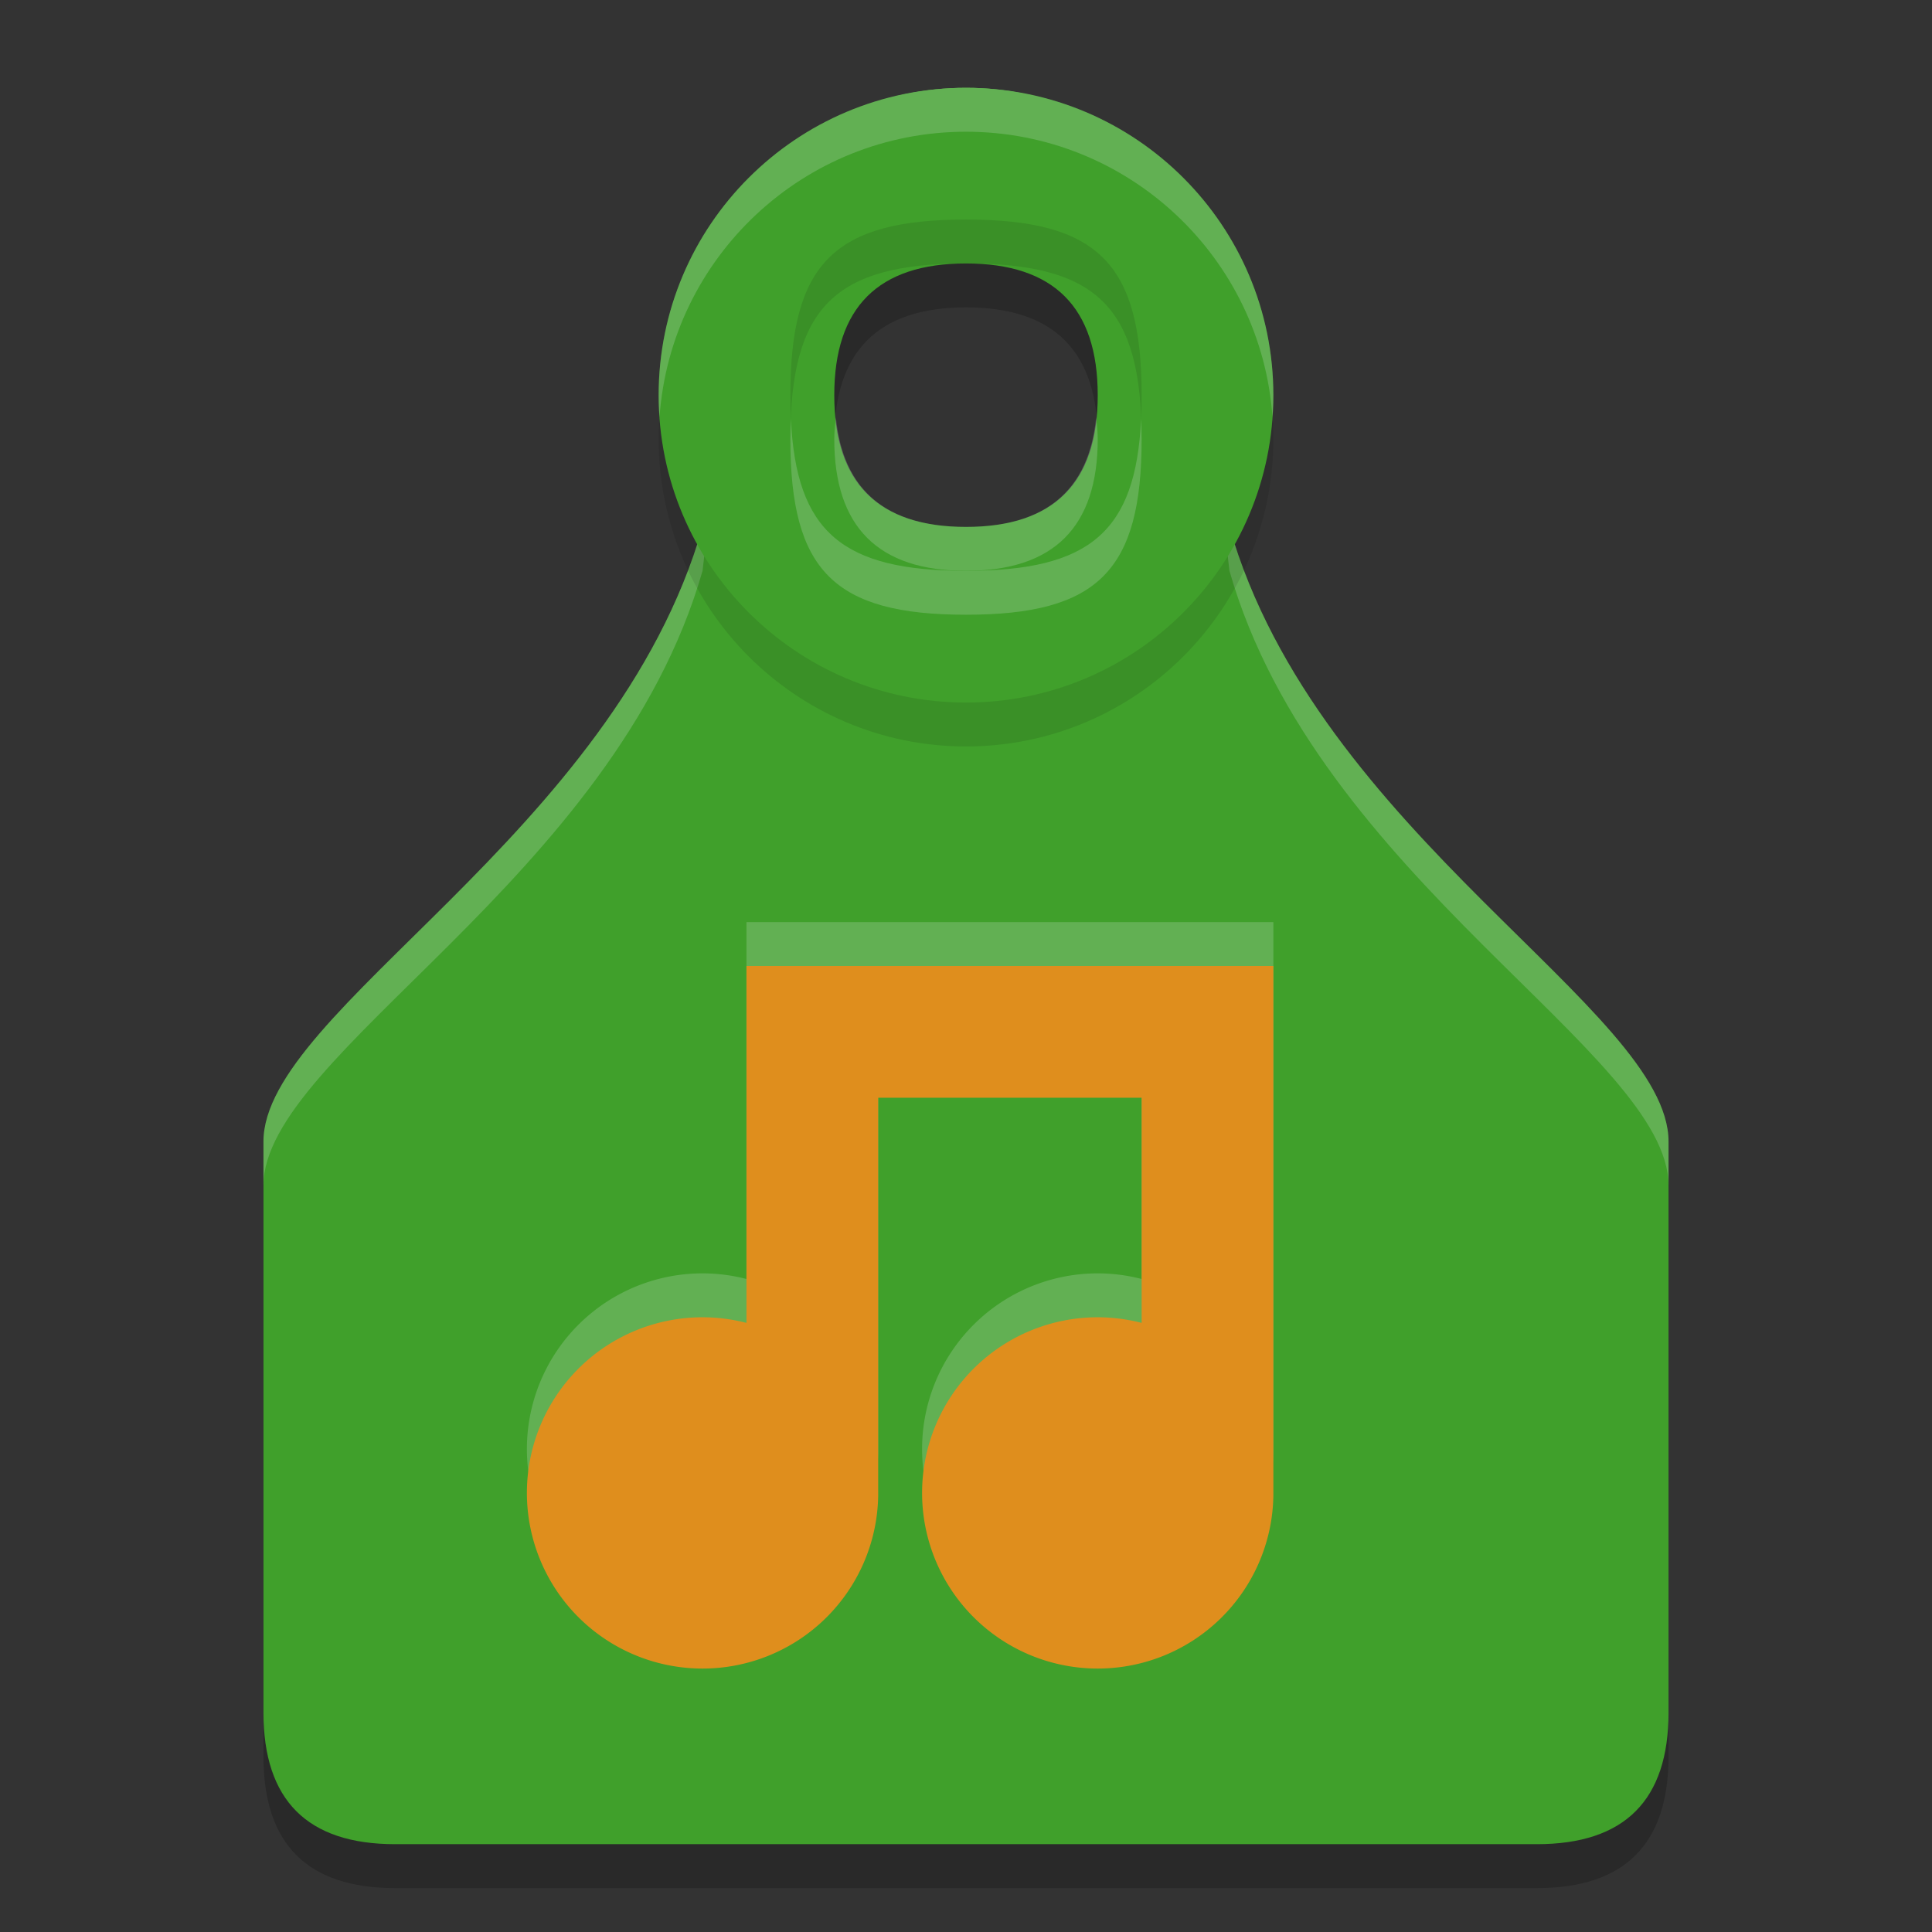 <svg xmlns="http://www.w3.org/2000/svg" width="22" height="22" version="1.1">
 <rect width="100%" height="100%" fill="#333333" stroke="none"/>
 <path style="opacity:0.2" d="m 3,20 c 0,1 0.5,1.5 1.5,1.5 h 13 C 18.5,21.5 19,21 19,20 V 13.5 C 19,12 15,10 14,6.5 L 13.545,2.611 C 12.818,1.87 11.899,1.5 11,1.5 10.091,1.5 9.182,1.87 8.455,2.611 L 8,6.5 C 7,10 3,12 3,13.5 Z M 9.5,5 C 9.5,4 10,3.5 11,3.5 12,3.5 12.5,4 12.5,5 12.5,6 12,6.5 11,6.5 10,6.5 9.5,6 9.5,5 Z"/>
 <path style="fill:#40a02b" d="m 3,19.5 c 0,1 0.5,1.5 1.5,1.5 h 13 c 1,0 1.5,-0.5 1.5,-1.5 V 13 C 19,11.5 15,9.5 14,6 L 13.545,2.111 C 12.818,1.37 11.899,1 11,1 10.091,1 9.182,1.37 8.455,2.111 L 8,6 C 7,9.5 3,11.5 3,13 Z M 9.5,4.5 C 9.5,3.5 10,3 11,3 12,3 12.5,3.5 12.5,4.5 12.5,5.5 12,6 11,6 10,6 9.5,5.5 9.5,4.5 Z"/>
 <path style="fill:#eff1f5;opacity:0.2" d="M 11 1 C 10.091 1 9.182 1.371 8.455 2.111 L 8 6 C 7 9.5 3 11.5 3 13 L 3 13.5 C 3 12 7 10 8 6.5 L 8.455 2.611 C 9.182 1.871 10.091 1.5 11 1.5 C 11.899 1.5 12.818 1.871 13.545 2.611 L 14 6.5 C 15 10 19 12 19 13.5 L 19 13 C 19 11.5 15 9.5 14 6 L 13.545 2.111 C 12.818 1.371 11.899 1 11 1 z M 9.518 4.75 C 9.51 4.831 9.5 4.911 9.5 5 C 9.5 6 10 6.5 11 6.5 C 12 6.5 12.5 6 12.5 5 C 12.5 4.911 12.49 4.831 12.482 4.75 C 12.401 5.58 11.911 6 11 6 C 10.089 6 9.599 5.58 9.518 4.75 z"/>
 <path style="fill:#eff1f5;opacity:0.2" d="M 8.5,10.5 V 12 14.564 A 2,2 0 0 0 8.008,14.5 2,2 0 0 0 6,16.482 2,2 0 0 0 7.975,18.5 2,2 0 0 0 10,16.535 V 16.5 12 h 3 v 2.564 A 2,2 0 0 0 12.508,14.5 2,2 0 0 0 10.5,16.482 2,2 0 0 0 12.475,18.5 2,2 0 0 0 14.5,16.535 V 16.5 10.5 H 14 13 10 Z"/>
 <path style="fill:#df8e1d" d="M 8.5 11 L 8.5 12.5 L 8.5 15.064 A 2 2 0 0 0 8.008 15 A 2 2 0 0 0 6 16.982 A 2 2 0 0 0 7.975 19 A 2 2 0 0 0 10 17.035 L 10 17 L 10 12.5 L 13 12.5 L 13 15.064 A 2 2 0 0 0 12.508 15 A 2 2 0 0 0 10.5 16.982 A 2 2 0 0 0 12.475 19 A 2 2 0 0 0 14.5 17.035 L 14.5 17 L 14.5 11 L 14 11 L 13 11 L 10 11 L 8.5 11 z"/>
 <path style="opacity:0.1" d="M 11,1.5 C 9.067,1.5 7.5,3.067 7.5,5 7.5,6.933 9.067,8.5 11,8.5 12.933,8.5 14.5,6.933 14.5,5 14.5,3.067 12.933,1.5 11,1.5 Z M 11,3 c 1.5,0 2,0.5 2,2 0,1.5 -0.5,2 -2,2 C 9.5,7 9,6.5 9,5 9,3.5 9.5,3 11,3 Z"/>
 <path style="fill:#40a02b" d="M 11,1 C 9.067,1 7.5,2.567 7.5,4.5 7.5,6.433 9.067,8 11,8 c 1.933,-5e-7 3.5,-1.567 3.5,-3.5 C 14.5,2.567 12.933,1 11,1 Z m 0,1.5 c 1.5,0 2,0.5 2,2 0,1.5 -0.5,2 -2,2 C 9.5,6.5 9,6 9,4.5 9,3 9.5,2.5 11,2.5 Z"/>
 <path style="fill:#eff1f5;opacity:0.2" d="M 11 1 C 9.067 1 7.5 2.567 7.5 4.5 C 7.5 4.584 7.504 4.667 7.51 4.75 C 7.638 2.934 9.151 1.5 11 1.5 C 12.849 1.5 14.362 2.934 14.49 4.75 C 14.496 4.667 14.5 4.584 14.5 4.5 C 14.5 2.567 12.933 1 11 1 z M 9.006 4.77 C 9.003 4.844 9 4.92 9 5 C 9 6.5 9.5 7 11 7 C 12.5 7 13 6.5 13 5 C 13 4.92 12.997 4.844 12.994 4.77 C 12.934 6.06 12.406 6.5 11 6.5 C 9.594 6.5 9.066 6.06 9.006 4.77 z"/>
</svg>
